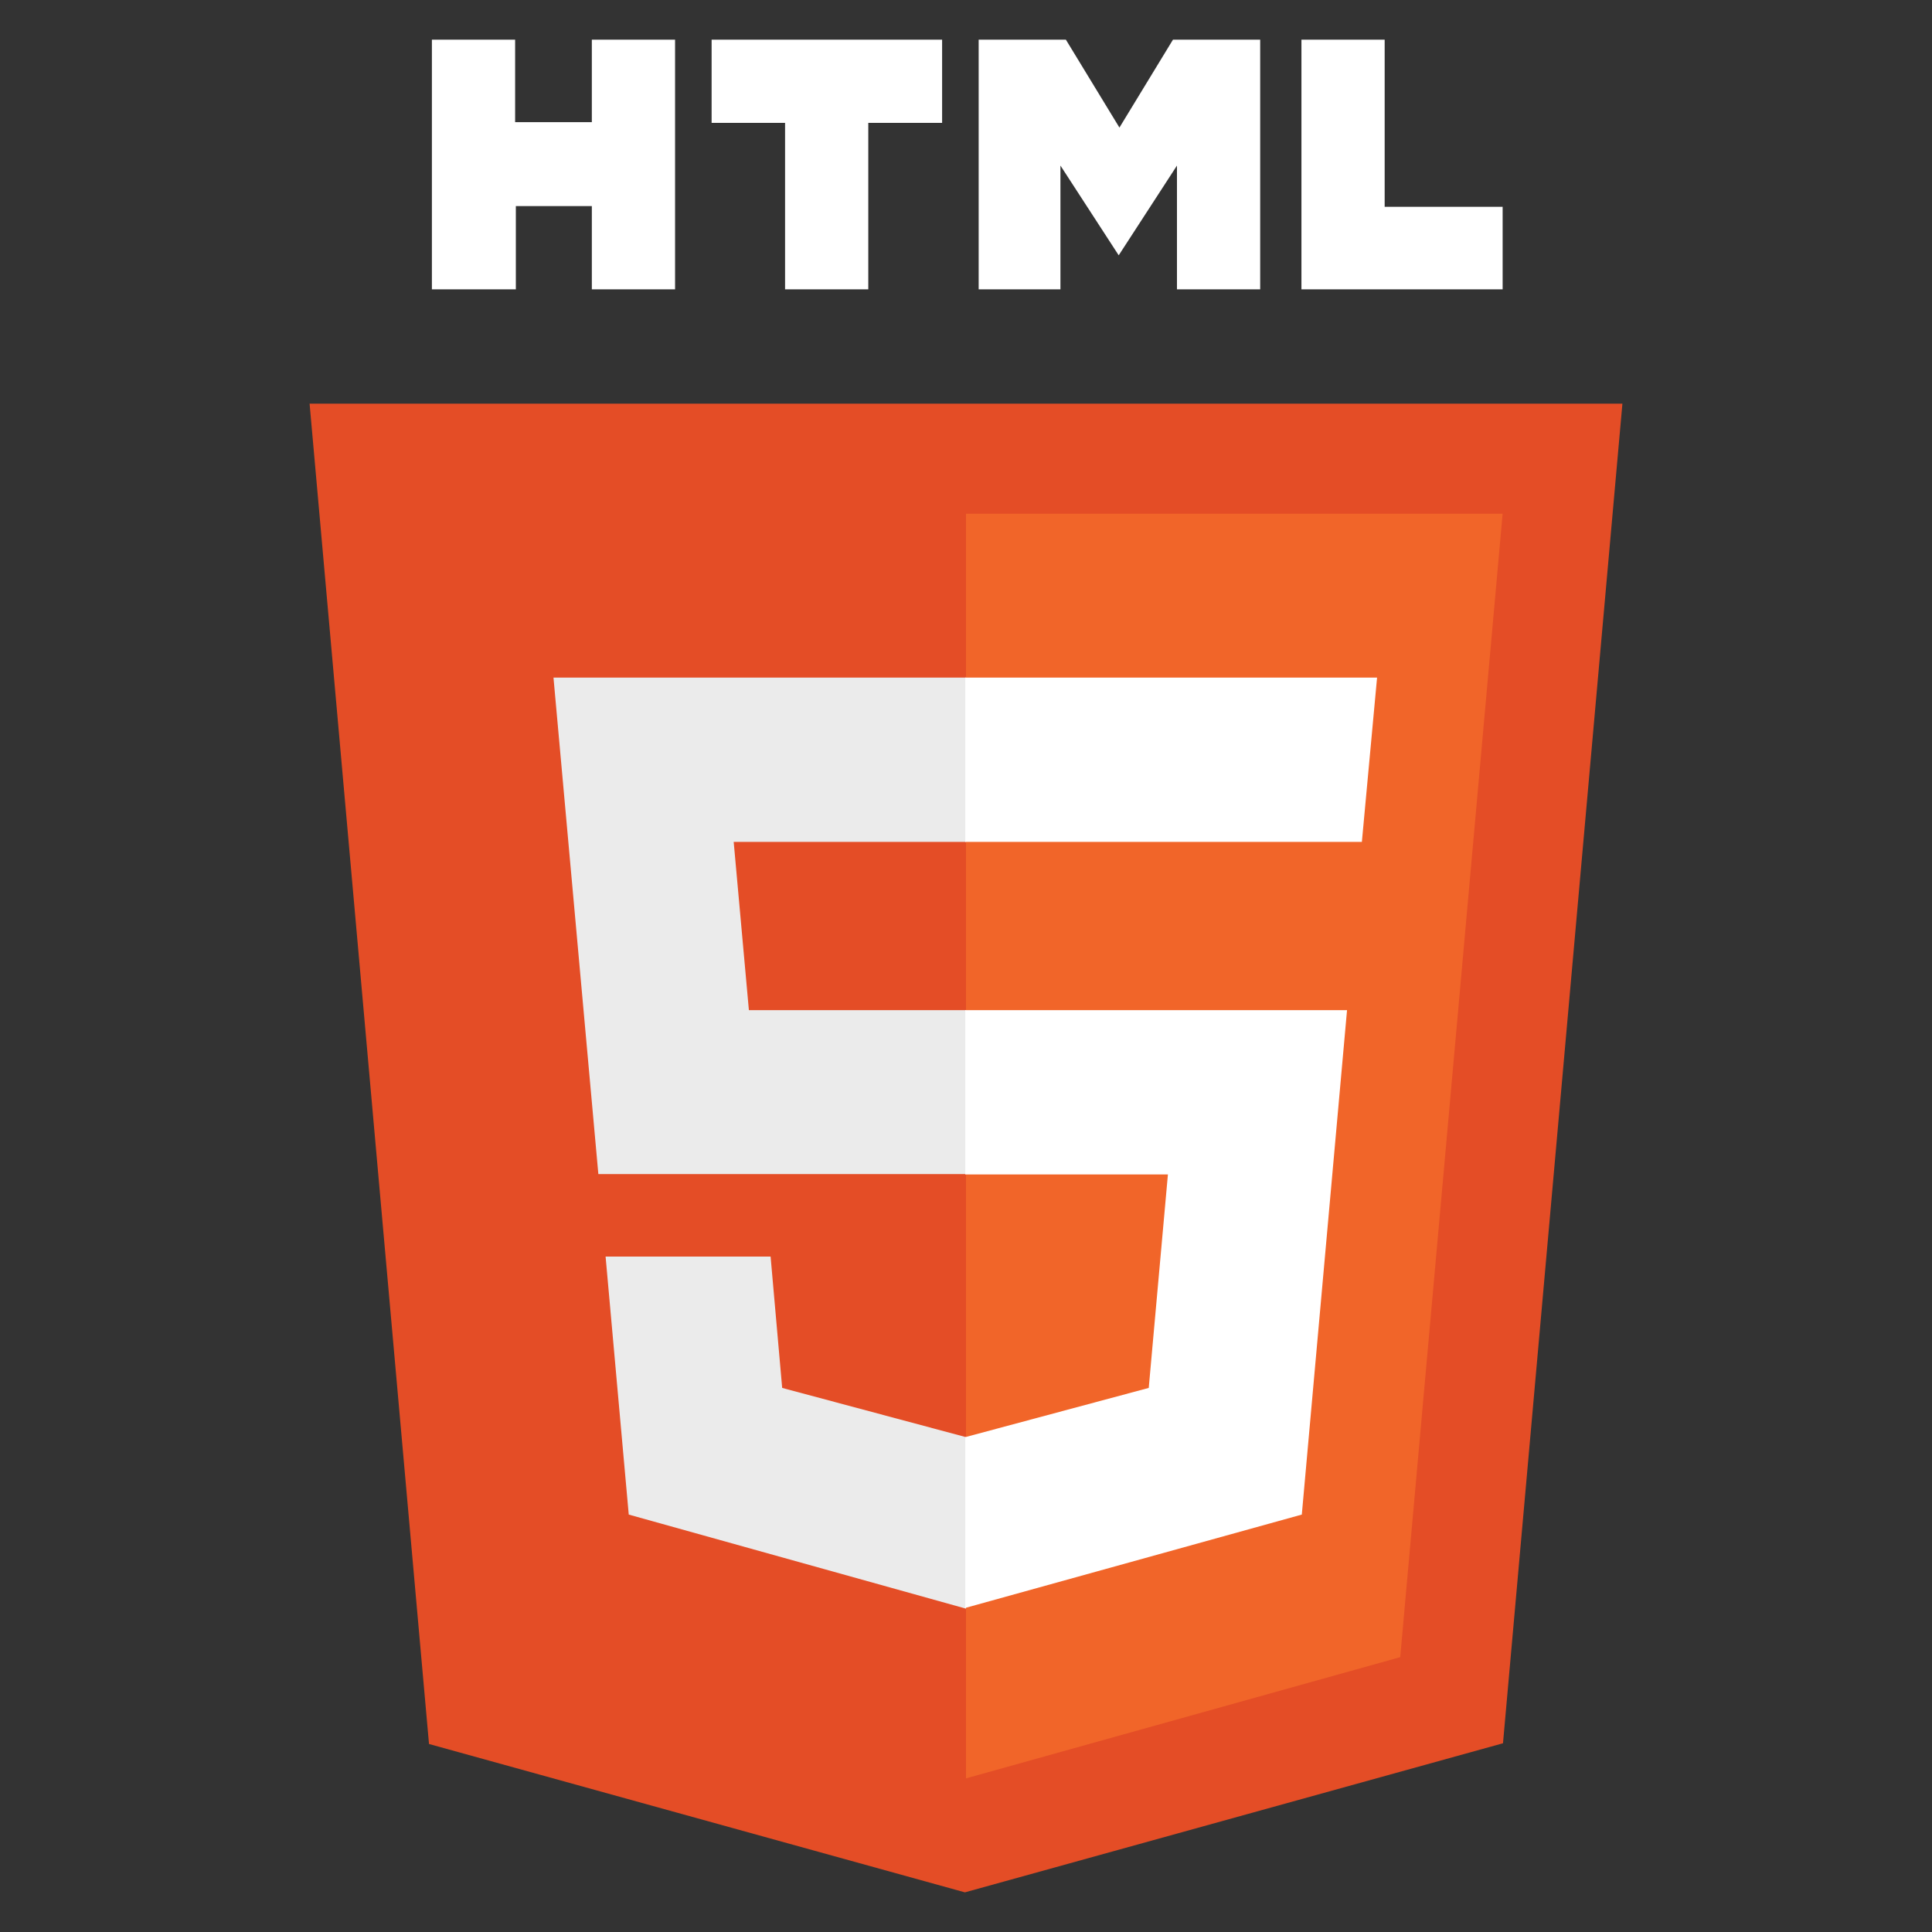 <?xml version="1.0" encoding="UTF-8" standalone="no"?>
<svg
   xmlns:dc="http://purl.org/dc/elements/1.1/"
   xmlns:cc="http://creativecommons.org/ns#"
   xmlns:rdf="http://www.w3.org/1999/02/22-rdf-syntax-ns#"
   xmlns:svg="http://www.w3.org/2000/svg"
   xmlns="http://www.w3.org/2000/svg"
   xmlns:sodipodi="http://sodipodi.sourceforge.net/DTD/sodipodi-0.dtd"
   xmlns:inkscape="http://www.inkscape.org/namespaces/inkscape"
   viewBox="0 0 512 512"
   version="1.1"
   id="svg1242"
   sodipodi:docname="html5_dark.svg"
   inkscape:version="1.0.1 (1.0.1+r74)">
  <rect x="0" y="0" width="512" height="512" fill="#333333" stroke="none"/>
  <defs
     id="defs1246" />
  <sodipodi:namedview
     pagecolor="#ffffff"
     bordercolor="#666666"
     borderopacity="1"
     objecttolerance="10"
     gridtolerance="10"
     guidetolerance="10"
     inkscape:pageopacity="0"
     inkscape:pageshadow="2"
     inkscape:window-width="1900"
     inkscape:window-height="1032"
     id="namedview1244"
     showgrid="false"
     inkscape:zoom="0.89843749"
     inkscape:cx="432.7635"
     inkscape:cy="-43.511666"
     inkscape:window-x="1920"
     inkscape:window-y="28"
     inkscape:window-maximized="0"
     inkscape:current-layer="svg1242"
     inkscape:document-rotation="0" />
  <title
     id="title1230">HTML5 Logo</title>
  <path
     d="m 114.458,10.507 h 22.056 v 21.864 h 20.33 V 10.507 h 22.056 V 76.675 H 156.844 V 54.619 H 136.706 V 76.675 H 114.458 M 208.052,32.563 H 188.585 V 10.507 h 61.085 v 22.056 h -19.563 v 44.112 H 208.052 M 259.356,10.507 h 23.111 l 14.193,23.303 14.193,-23.303 h 23.111 V 76.675 H 311.907 V 43.879 L 296.468,67.661 281.029,43.879 V 76.675 H 259.356 M 344.895,10.507 h 22.056 v 44.304 h 31.262 v 21.864 h -53.318"
     id="path1232"
     style="stroke-width:0.959;fill:#ffffff" />
  <path
     fill="#e44d26"
     d="M 113.691,462.176 82.045,106.978 H 429.955 L 398.309,461.984 255.712,501.493"
     id="path1234"
     style="stroke-width:0.959" />
  <path
     fill="#f16529"
     d="M 256,471.286 V 136.131 h 142.213 l -27.138,303.03"
     id="path1236"
     style="stroke-width:0.959" />
  <path
     fill="#ebebeb"
     d="M 146.679,179.571 H 256 v 43.537 h -61.565 l 4.028,44.591 H 256 v 43.441 h -97.43 m 1.918,21.864 h 43.728 l 3.069,34.81 L 256,380.856 v 45.455 l -89.375,-24.933"
     id="path1238"
     style="stroke-width:0.959" />
  <path
     fill="#ffffff"
     d="M 364.937,179.571 H 255.808 v 43.537 h 105.102 m -3.932,44.591 H 255.808 v 43.537 h 53.702 l -5.082,56.578 -48.619,13.042 v 45.263 l 89.183,-24.741"
     id="path1240"
     style="stroke-width:0.959" />
</svg>
